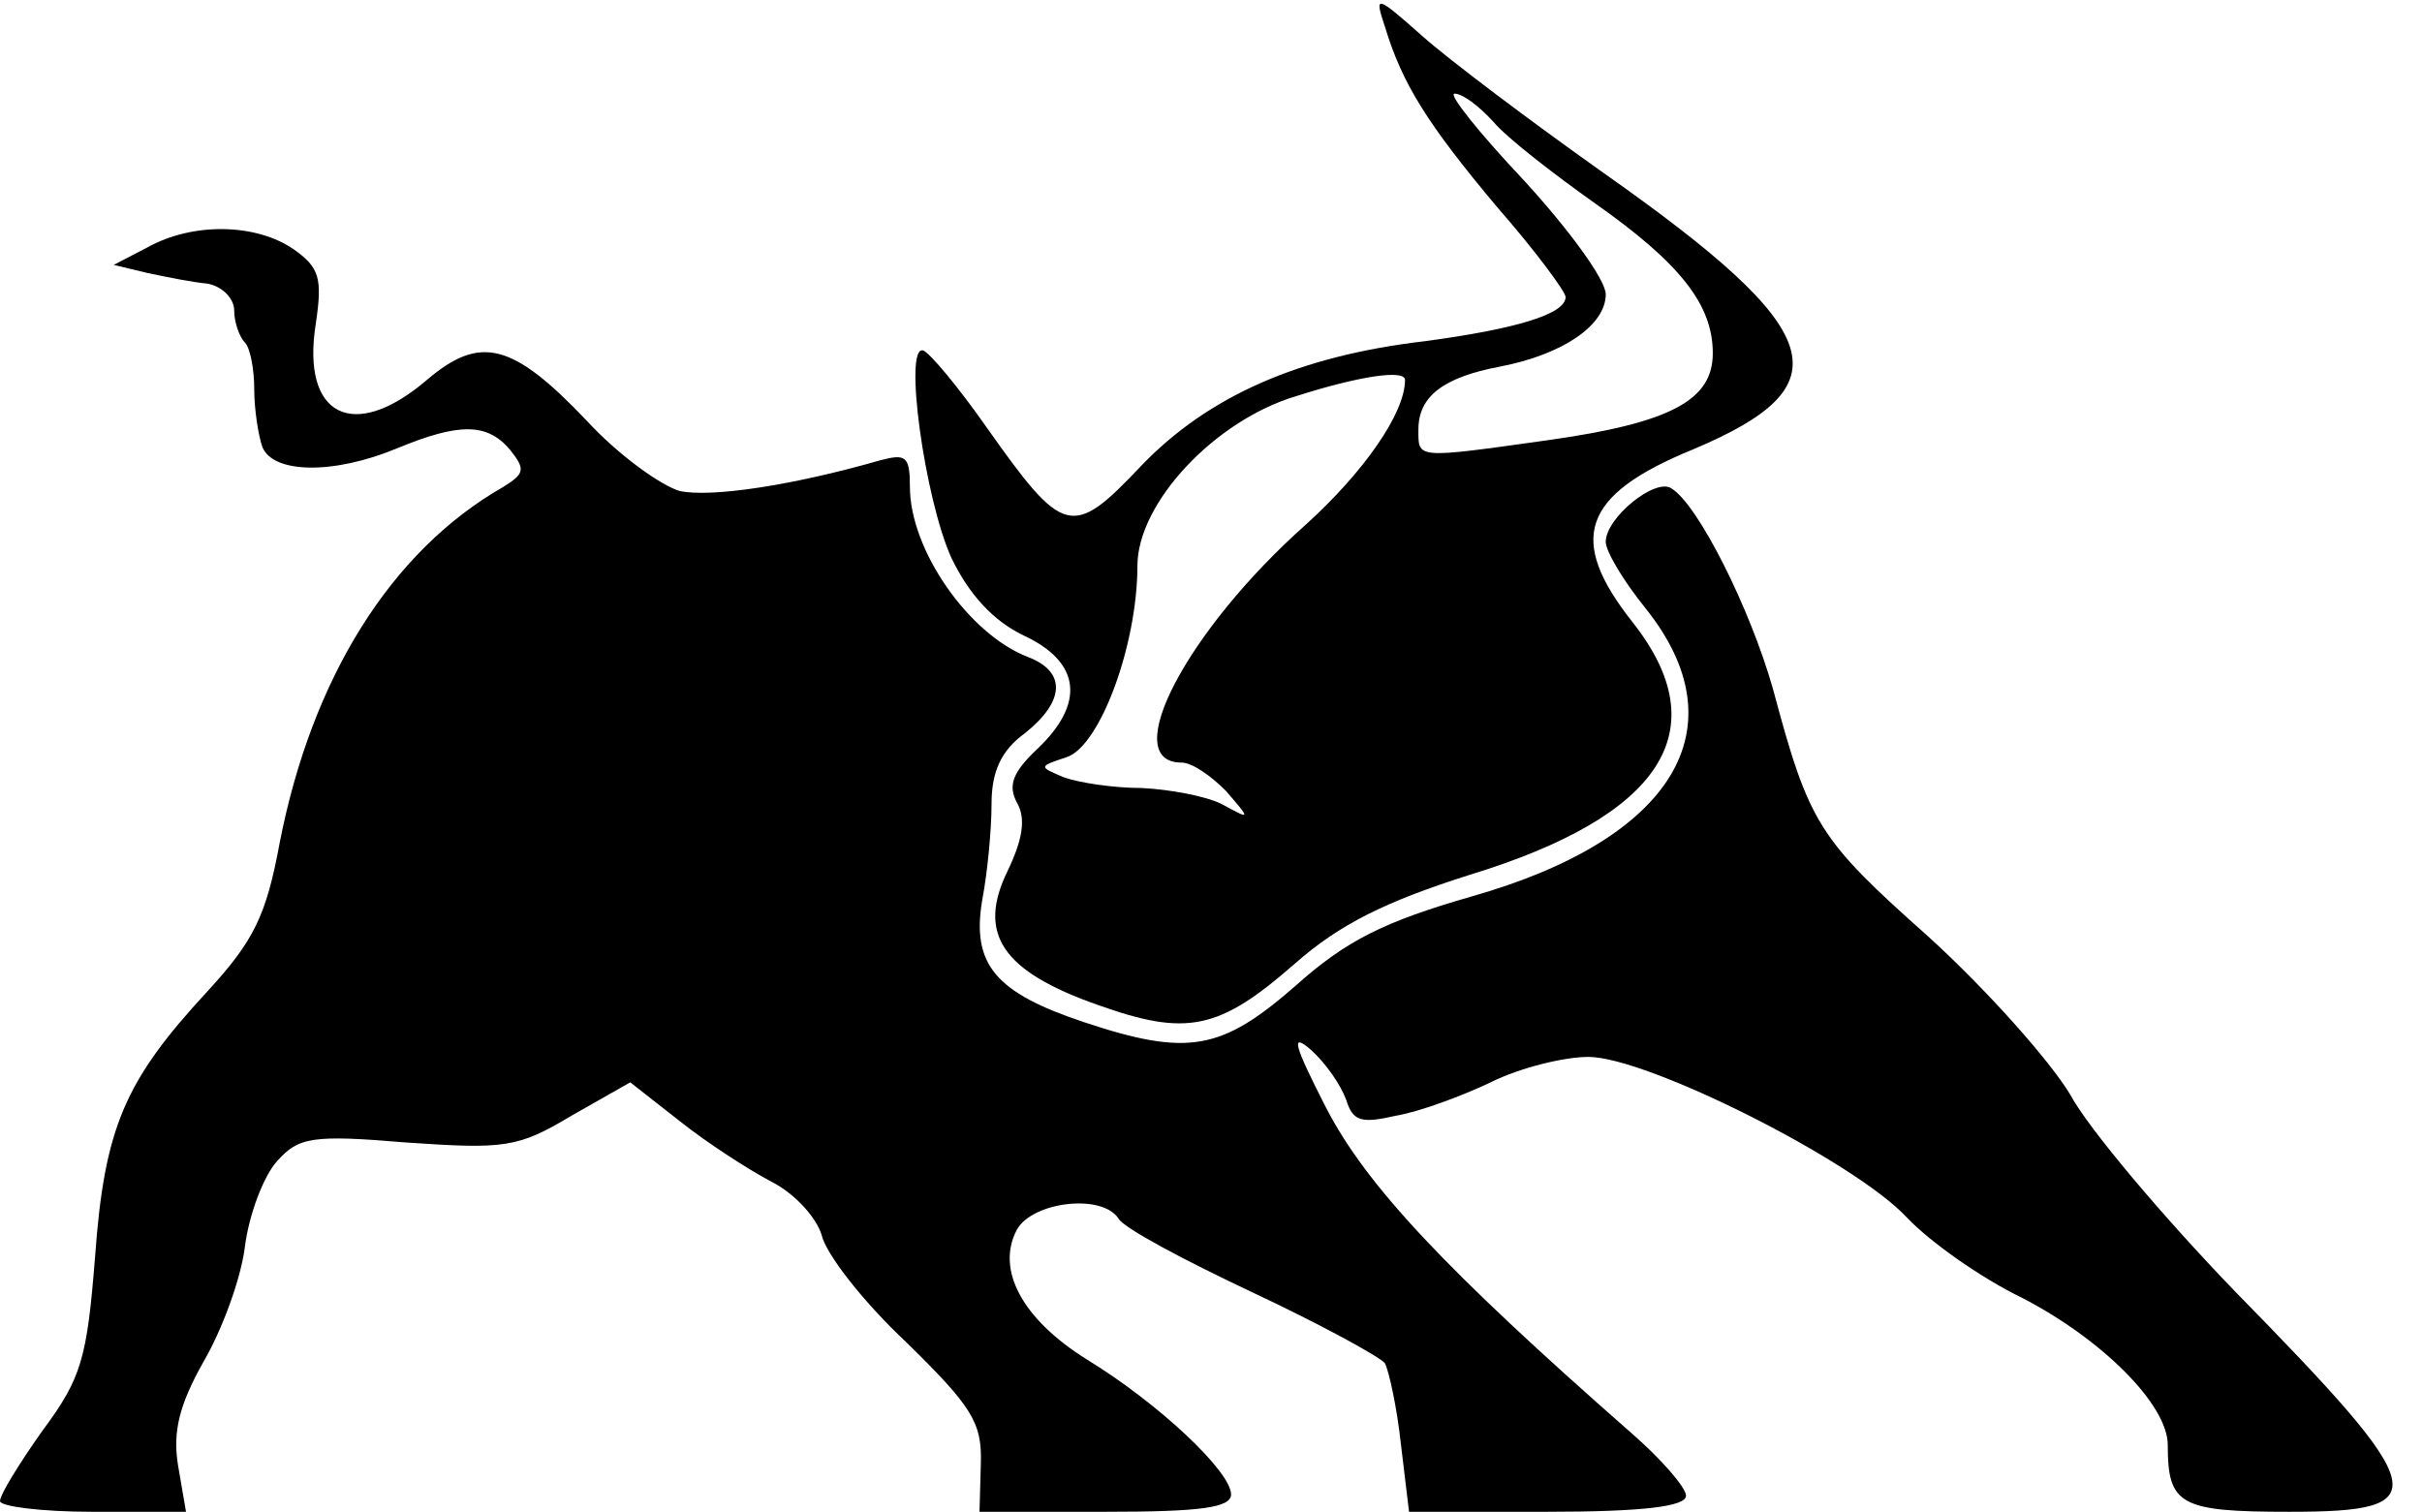 <?xml version="1.0" standalone="no"?>
<!DOCTYPE svg PUBLIC "-//W3C//DTD SVG 20010904//EN" "http://www.w3.org/TR/2001/REC-SVG-20010904/DTD/svg10.dtd">
<svg version="1.0" xmlns="http://www.w3.org/2000/svg" width="181pt" height="113pt" viewBox="0 0 181 113" preserveAspectRatio="xMidYMid meet">
    <g transform="translate(0,113) scale(0.1,-0.1)" fill="#000000" stroke="none">
        <path
            d="M1035 1110 c13 -43 32 -73 84 -135 28 -32 51 -63 51 -67 0 -13 -38
            -24 -105 -33 -94 -11 -162 -41 -212 -93 -52 -55 -58 -53 -116 29 -21 30 -42
            55 -47 57 -15 5 1 -111 21 -155 13 -27 31 -47 54 -58 43 -20 46 -51 10 -85
            -18 -17 -22 -27 -15 -40 7 -12 4 -28 -7 -51 -23 -47 -4 -75 67 -100 67 -24 91
            -19 148 31 33 29 67 46 130 66 144 44 186 108 122 189 -49 62 -38 95 45 129
            114 48 102 88 -67 207 -55 39 -116 85 -135 102 -35 31 -36 31 -28 7z m81 -71
            c10 -12 45 -39 76 -61 64 -45 88 -76 88 -112 0 -35 -31 -52 -123 -65 -100 -14
            -97 -14 -97 8 0 25 19 39 61 47 47 9 79 31 79 54 0 11 -28 49 -61 85 -34 36
            -57 65 -52 65 6 0 18 -9 29 -21z m-66 -193 c0 -25 -31 -69 -74 -108 -89 -79
            -141 -178 -93 -178 8 0 22 -10 33 -21 19 -22 19 -22 -3 -10 -12 6 -39 11 -60
            12 -21 0 -47 4 -58 8 -19 8 -19 8 2 15 25 8 53 84 53 143 0 47 58 109 119 127
            47 15 81 20 81 12z"/>
        <path
            d="M110 945 l-25 -13 25 -6 c14 -3 34 -7 45 -8 11 -2 20 -11 20 -20 0
            -9 4 -20 8 -24 4 -4 7 -20 7 -35 0 -15 3 -34 6 -43 8 -20 53 -21 101 -1 46 19
            67 19 84 -1 12 -15 11 -18 -5 -28 -84 -48 -143 -143 -167 -266 -10 -54 -19
            -73 -54 -111 -62 -67 -77 -102 -84 -199 -6 -75 -10 -90 -39 -129 -17 -24 -32
            -48 -32 -53 0 -4 31 -8 69 -8 l70 0 -6 35 c-4 25 1 45 19 77 14 24 28 62 31
            86 3 24 14 53 24 64 16 18 26 20 97 14 73 -5 83 -4 123 20 l44 25 37 -29 c20
            -16 51 -36 68 -45 18 -9 34 -27 38 -40 3 -14 31 -50 63 -80 49 -48 57 -60 56
            -91 l-1 -36 94 0 c71 0 94 3 94 13 0 17 -54 68 -108 101 -48 30 -68 67 -52 97
            12 21 64 27 76 8 4 -7 49 -31 100 -55 51 -24 95 -48 99 -53 3 -6 9 -33 12 -61
            l6 -50 103 0 c72 0 104 4 104 12 0 6 -18 27 -41 47 -139 122 -198 185 -228
            243 -24 47 -27 57 -11 43 11 -10 22 -26 26 -37 5 -16 11 -18 37 -12 18 3 50
            15 71 25 22 11 55 19 73 19 44 0 199 -78 238 -120 17 -18 55 -45 86 -60 60
            -31 109 -80 109 -110 0 -45 9 -50 91 -50 110 0 107 14 -41 165 -53 55 -109
            121 -123 147 -15 25 -62 78 -106 118 -82 73 -89 84 -116 185 -17 60 -56 138
            -76 150 -12 8 -49 -22 -49 -40 0 -7 13 -29 30 -50 71 -89 21 -172 -130 -215
            -66 -19 -94 -33 -132 -67 -55 -48 -80 -53 -158 -27 -66 22 -84 43 -76 91 4 21
            7 53 7 72 0 24 7 40 25 53 30 24 31 46 2 57 -44 17 -88 80 -88 127 0 23 -3 25
            -22 20 -66 -19 -127 -28 -150 -23 -14 4 -46 27 -69 52 -56 59 -80 65 -120 31
            -55 -47 -94 -27 -83 42 5 34 3 42 -17 56 -28 19 -75 20 -109 1z"/>
    </g>
</svg>
